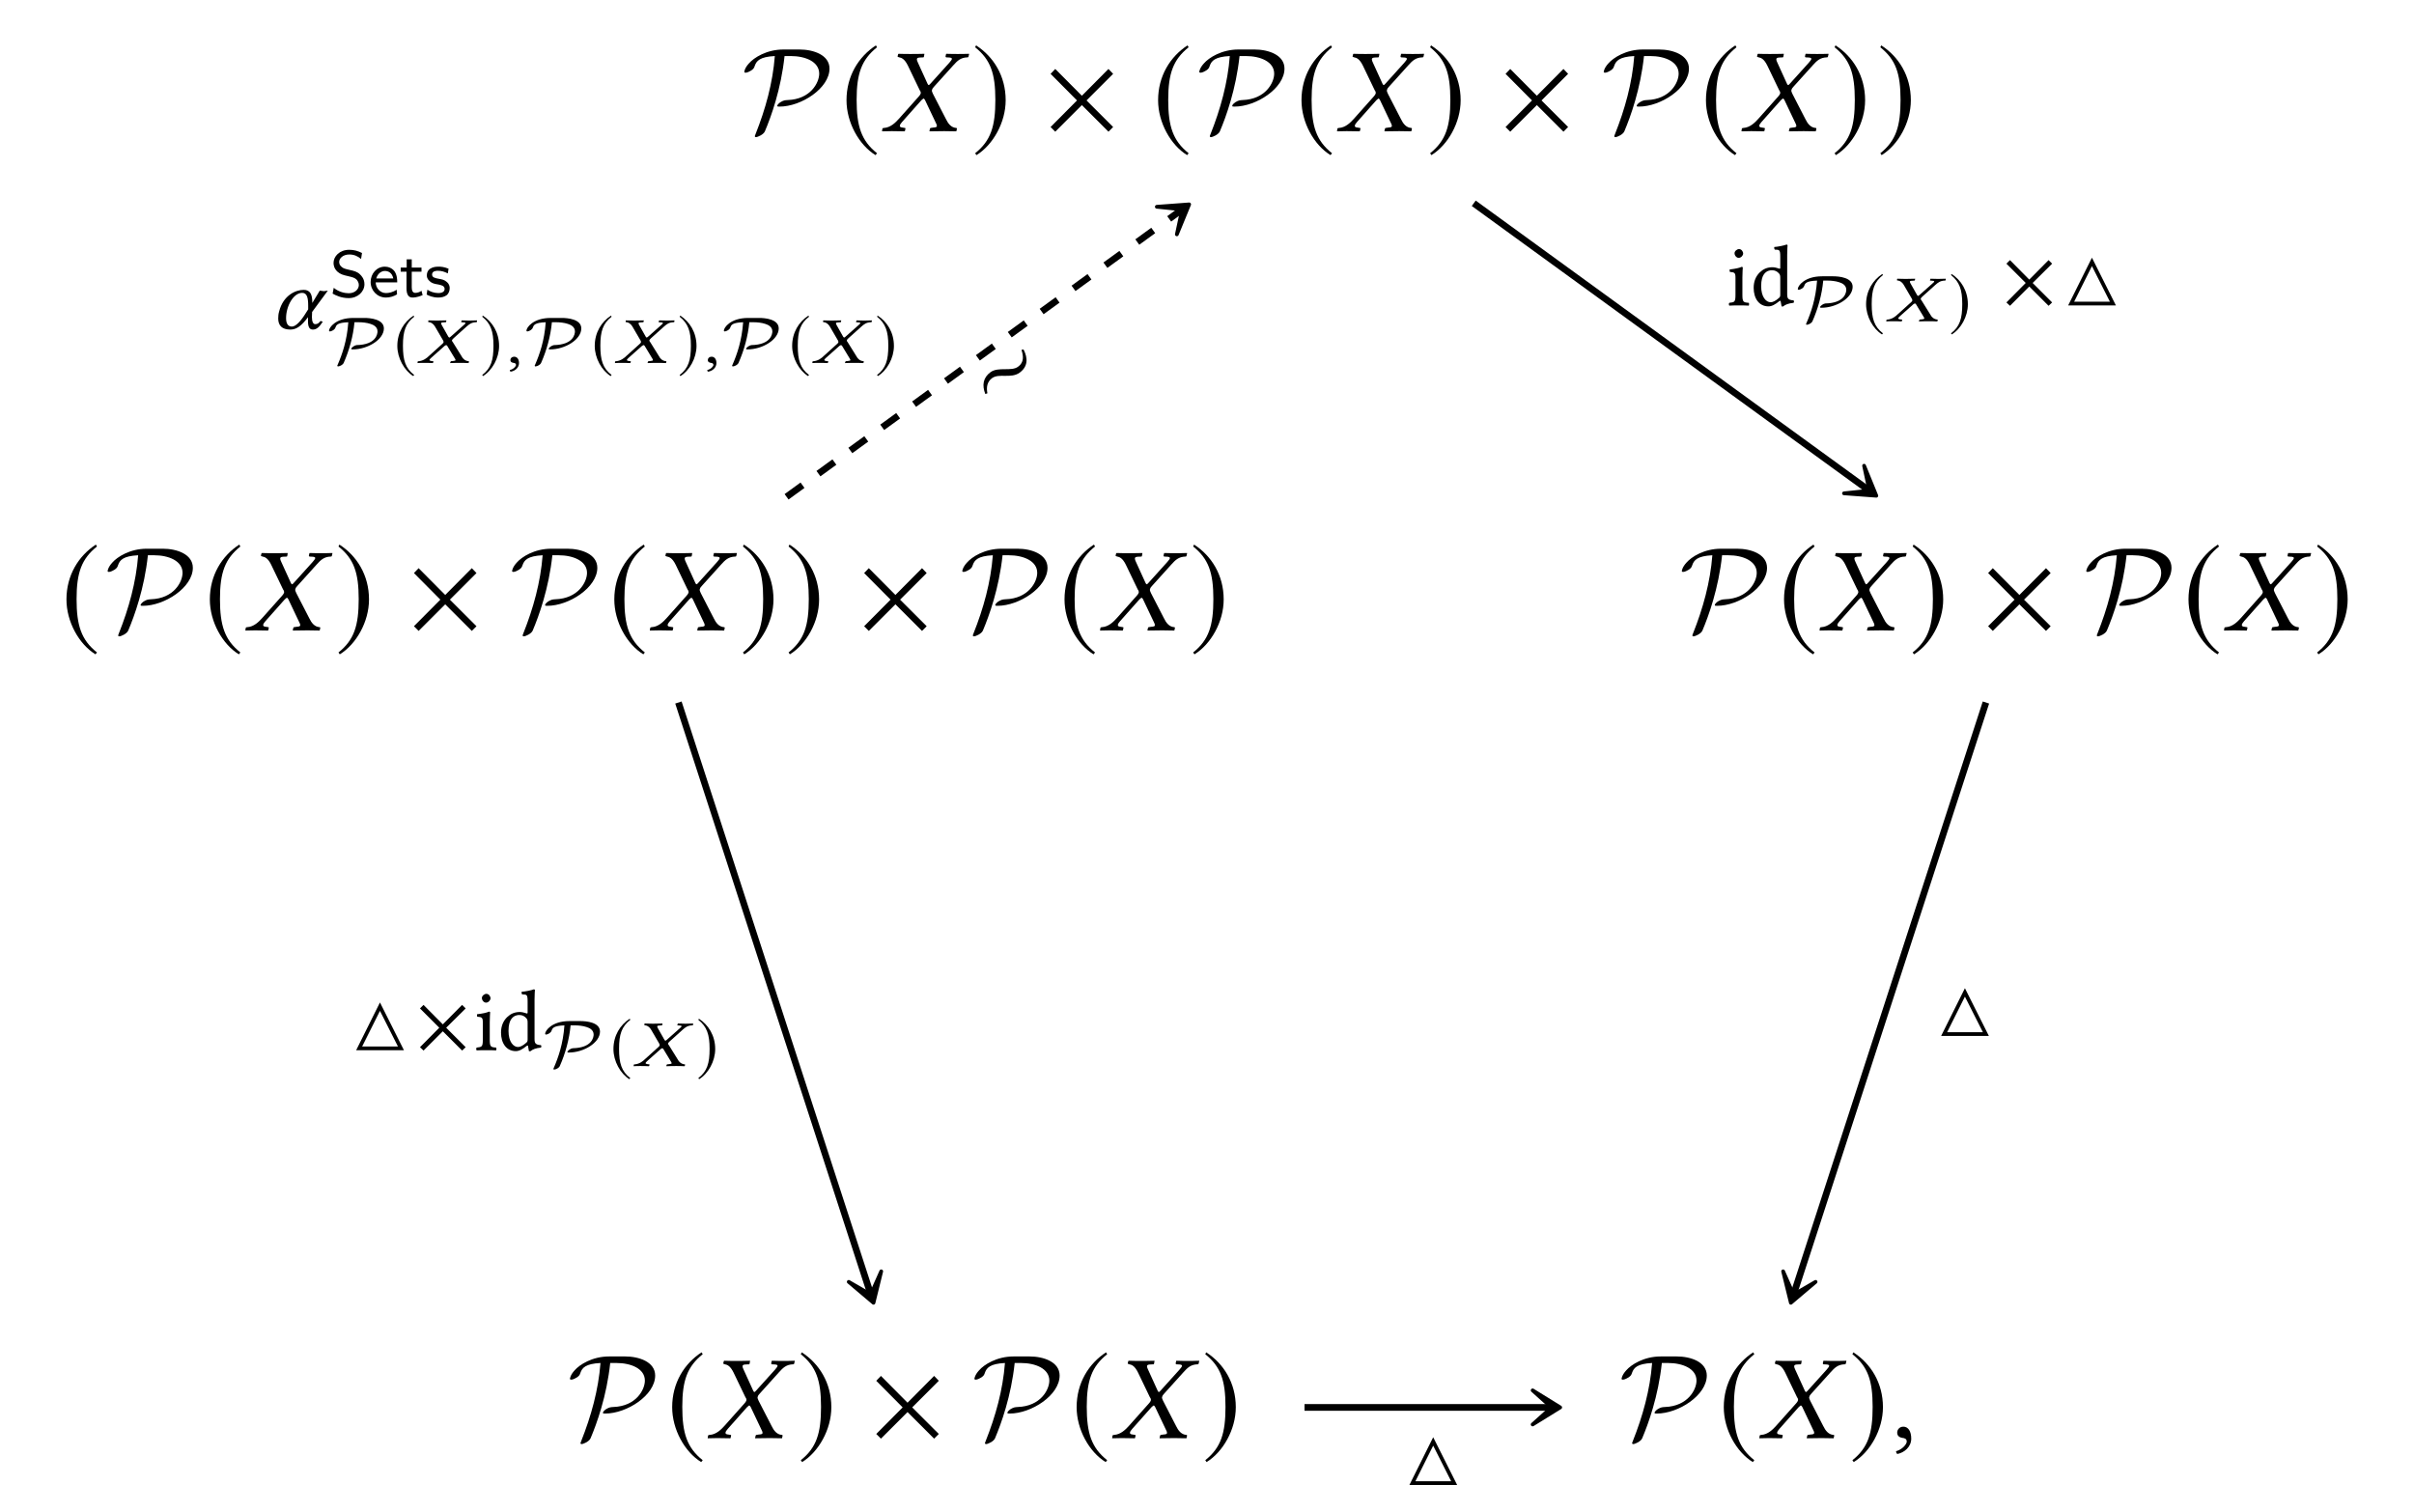 <?xml version="1.0" encoding="UTF-8"?>
<svg xmlns="http://www.w3.org/2000/svg" xmlns:xlink="http://www.w3.org/1999/xlink" width="201.405" height="126.187" viewBox="0 0 201.405 126.187">
<defs>
<g>
<g id="glyph-0-0">
<path d="M 3.469 -6.812 C 2.062 -6.812 1 -6.125 0.594 -5.656 C 0.234 -5.266 0.203 -4.969 0.203 -4.953 C 0.203 -4.891 0.25 -4.875 0.312 -4.875 C 0.469 -4.875 0.703 -5.016 0.781 -5.062 C 0.984 -5.203 1.016 -5.266 1.078 -5.453 C 1.219 -5.859 1.5 -6.203 2.75 -6.266 C 2.578 -4.016 1.969 -1.828 1.141 0.25 C 1.078 0.406 1.078 0.422 1.078 0.422 C 1.078 0.453 1.109 0.5 1.172 0.5 C 1.328 0.5 1.812 0.281 1.922 0.016 C 2.438 -1.203 3.266 -3.484 3.562 -6.266 L 4.078 -6.266 C 5.297 -6.266 6.453 -5.797 6.453 -4.797 C 6.453 -4.047 5.734 -2.656 3.812 -2.594 C 3.594 -2.578 3.484 -2.578 3.203 -2.406 C 3.031 -2.281 2.953 -2.172 2.953 -2.109 C 2.953 -2.047 3.016 -2.047 3.141 -2.047 C 4.953 -2.047 7.312 -3.578 7.312 -5.219 C 7.312 -6.359 5.969 -6.812 4.812 -6.812 Z M 3.469 -6.812 "/>
</g>
<g id="glyph-1-0">
<path d="M 2.938 -7.141 C 1.5 -6.203 0.484 -4.594 0.484 -2.562 C 0.484 -0.703 1.531 1.172 2.906 2.016 L 3.031 1.859 C 1.719 0.812 1.328 -0.391 1.328 -2.594 C 1.328 -4.812 1.75 -5.953 3.031 -6.984 Z M 2.938 -7.141 "/>
</g>
<g id="glyph-1-1">
<path d="M 0.375 -7.141 L 0.297 -6.984 C 1.578 -5.953 1.984 -4.812 1.984 -2.594 C 1.984 -0.391 1.609 0.812 0.297 1.859 L 0.406 2.016 C 1.781 1.172 2.844 -0.703 2.844 -2.562 C 2.844 -4.594 1.828 -6.203 0.375 -7.141 Z M 0.375 -7.141 "/>
</g>
<g id="glyph-1-2">
<path d="M 5.781 -0.344 L 3.562 -2.562 L 5.781 -4.781 L 5.391 -5.188 L 3.172 -2.953 L 0.953 -5.188 L 0.562 -4.781 L 2.766 -2.562 L 0.562 -0.344 L 0.953 0.047 L 3.172 -2.172 L 5.391 0.047 Z M 5.781 -0.344 "/>
</g>
<g id="glyph-2-0">
<path d="M 1.328 -6.234 C 1.328 -6.188 1.391 -6.188 1.469 -6.156 C 1.641 -6.125 1.906 -6.047 2.188 -5.469 L 3.172 -3.422 C 3.234 -3.344 3.266 -3.266 3.266 -3.188 C 3.266 -3.172 3.25 -3.156 3.25 -3.125 C 3.234 -3.078 3.188 -2.984 3.109 -2.906 L 1.438 -1.031 C 1.172 -0.734 0.75 -0.297 0.188 -0.266 C 0.125 -0.266 0.078 -0.25 0.062 -0.203 L 0.031 0 L 0.031 0.016 C 0.312 0.016 0.562 0 0.844 0 C 1.219 0 1.469 0.016 1.906 0.016 L 1.938 0 L 1.984 -0.203 C 1.984 -0.234 1.984 -0.266 1.938 -0.266 L 1.75 -0.297 C 1.578 -0.312 1.516 -0.359 1.516 -0.438 C 1.516 -0.531 1.594 -0.641 1.703 -0.766 L 3.312 -2.578 C 3.406 -2.656 3.469 -2.719 3.484 -2.719 C 3.531 -2.719 3.562 -2.688 3.609 -2.609 L 4.5 -0.734 C 4.578 -0.594 4.609 -0.5 4.609 -0.438 C 4.609 -0.344 4.531 -0.312 4.297 -0.297 L 4.094 -0.266 C 4.062 -0.266 4.031 -0.234 4.031 -0.203 L 3.984 0 L 4.016 0.016 C 4.469 0.016 5 0 5.219 0 C 5.438 0 5.828 0.016 6.219 0.016 L 6.234 0 L 6.281 -0.203 C 6.281 -0.234 6.266 -0.266 6.219 -0.266 C 5.797 -0.297 5.547 -0.625 5.359 -1.016 L 4.281 -3.109 C 4.234 -3.219 4.188 -3.312 4.188 -3.391 C 4.188 -3.406 4.203 -3.422 4.203 -3.438 C 4.219 -3.531 4.281 -3.625 4.391 -3.734 L 5.984 -5.5 C 6.312 -5.859 6.578 -6.141 7.156 -6.156 C 7.234 -6.156 7.25 -6.203 7.25 -6.234 L 7.297 -6.438 L 7.281 -6.453 C 6.891 -6.438 6.562 -6.438 6.344 -6.438 C 6.125 -6.438 5.781 -6.438 5.391 -6.453 L 5.375 -6.438 L 5.328 -6.234 C 5.328 -6.188 5.359 -6.156 5.391 -6.156 L 5.672 -6.141 C 5.797 -6.125 5.859 -6.094 5.859 -6.031 C 5.859 -5.969 5.766 -5.844 5.641 -5.703 L 4.062 -3.953 C 4 -3.875 3.953 -3.844 3.922 -3.844 C 3.891 -3.844 3.875 -3.875 3.828 -3.953 L 3.031 -5.703 C 2.969 -5.828 2.938 -5.922 2.938 -5.984 C 2.938 -6.078 2.984 -6.125 3.156 -6.141 L 3.484 -6.156 C 3.5 -6.156 3.531 -6.188 3.531 -6.234 L 3.562 -6.422 C 3.562 -6.422 3.562 -6.453 3.562 -6.453 C 3.109 -6.438 2.625 -6.438 2.391 -6.438 C 2.156 -6.438 1.781 -6.438 1.406 -6.453 L 1.375 -6.422 Z M 1.328 -6.234 "/>
</g>
<g id="glyph-2-1">
<path d="M 1.031 -0.953 C 0.734 -0.953 0.516 -0.734 0.516 -0.453 C 0.516 -0.141 0.766 -0.047 0.953 -0.016 C 1.141 0 1.312 0.062 1.312 0.297 C 1.312 0.5 0.953 0.953 0.422 1.094 C 0.422 1.188 0.453 1.25 0.516 1.328 C 1.109 1.219 1.688 0.734 1.688 0.047 C 1.688 -0.562 1.438 -0.953 1.031 -0.953 Z M 1.031 -0.953 "/>
</g>
<g id="glyph-3-0">
<path d="M 3.344 -1.375 L 4.656 -3.156 C 4.562 -3.156 4.438 -3.109 4.328 -3.109 C 4.219 -3.109 4.094 -3.156 3.984 -3.156 L 3.359 -2.125 L 3.359 -2.188 C 3.359 -2.828 3.188 -3.219 2.641 -3.219 C 1.969 -3.219 0.938 -2.766 0.594 -1.422 C 0.531 -1.219 0.516 -1.016 0.516 -0.828 C 0.516 -0.266 0.812 0.094 1.531 0.094 C 2.031 0.094 2.453 -0.203 3 -0.938 L 3 -0.594 C 3 -0.125 3.125 0.094 3.406 0.094 C 3.719 0.094 3.938 -0.109 4.234 -0.562 L 4.047 -0.625 C 3.875 -0.406 3.781 -0.359 3.594 -0.359 C 3.438 -0.359 3.328 -0.562 3.328 -0.938 L 3.328 -0.953 Z M 2.516 -2.969 C 2.938 -2.969 3.016 -2.516 3.016 -1.891 C 3.016 -1.844 3.016 -1.797 3.016 -1.75 L 3.016 -1.594 L 2.828 -1.297 C 2.406 -0.609 1.984 -0.156 1.656 -0.156 C 1.312 -0.156 1.172 -0.438 1.172 -0.859 C 1.172 -1.859 1.781 -2.969 2.516 -2.969 Z M 2.516 -2.969 "/>
</g>
<g id="glyph-4-0">
<path d="M 2.906 -1.047 C 2.906 -1.5 2.656 -1.75 2.547 -1.859 C 2.312 -2.094 2.062 -2.156 1.641 -2.25 C 1.297 -2.328 1.125 -2.375 1 -2.5 C 0.922 -2.562 0.797 -2.688 0.797 -2.906 C 0.797 -3.203 1.109 -3.531 1.641 -3.531 C 2.047 -3.531 2.344 -3.391 2.625 -3.156 L 2.703 -3.656 C 2.359 -3.828 2.047 -3.922 1.641 -3.922 C 0.812 -3.922 0.328 -3.359 0.328 -2.828 C 0.328 -2.609 0.391 -2.344 0.656 -2.094 C 0.906 -1.875 1.156 -1.812 1.5 -1.734 C 1.953 -1.625 2.078 -1.594 2.25 -1.438 C 2.344 -1.328 2.438 -1.172 2.438 -0.984 C 2.438 -0.641 2.125 -0.297 1.594 -0.297 C 1.281 -0.297 0.781 -0.391 0.344 -0.75 L 0.25 -0.266 C 0.531 -0.109 0.984 0.109 1.594 0.109 C 2.359 0.109 2.906 -0.438 2.906 -1.047 Z M 2.906 -1.047 "/>
</g>
<g id="glyph-4-1">
<path d="M 2.406 -1.203 C 2.406 -1.453 2.391 -1.828 2.172 -2.141 C 1.969 -2.406 1.641 -2.516 1.375 -2.516 C 0.703 -2.516 0.188 -1.938 0.188 -1.234 C 0.188 -0.531 0.734 0.062 1.469 0.062 C 1.781 0.062 2.109 -0.031 2.391 -0.203 L 2.359 -0.594 C 2.047 -0.375 1.703 -0.312 1.469 -0.312 C 1 -0.312 0.625 -0.703 0.609 -1.203 Z M 2.078 -1.531 L 0.656 -1.531 C 0.781 -1.969 1.109 -2.156 1.375 -2.156 C 1.625 -2.156 1.969 -2.047 2.078 -1.531 Z M 2.078 -1.531 "/>
</g>
<g id="glyph-4-2">
<path d="M 1.938 -0.141 L 1.844 -0.5 C 1.672 -0.375 1.469 -0.328 1.328 -0.328 C 1.094 -0.328 1.031 -0.547 1.031 -0.797 L 1.031 -2.094 L 1.844 -2.094 L 1.844 -2.438 L 1.031 -2.438 L 1.031 -3.125 L 0.609 -3.125 L 0.609 -2.438 L 0.109 -2.438 L 0.109 -2.094 L 0.594 -2.094 L 0.594 -0.703 C 0.594 -0.328 0.688 0.062 1.078 0.062 C 1.469 0.062 1.781 -0.078 1.938 -0.141 Z M 1.938 -0.141 "/>
</g>
<g id="glyph-4-3">
<path d="M 2.094 -0.719 C 2.094 -0.812 2.094 -1.031 1.859 -1.234 C 1.656 -1.422 1.453 -1.453 1.203 -1.5 C 0.875 -1.562 0.625 -1.609 0.625 -1.859 C 0.625 -2.172 1.016 -2.172 1.109 -2.172 C 1.422 -2.172 1.656 -2.094 1.938 -1.953 L 2 -2.344 C 1.625 -2.5 1.359 -2.516 1.156 -2.516 C 1.016 -2.516 0.188 -2.516 0.188 -1.781 C 0.188 -1.531 0.328 -1.391 0.406 -1.328 C 0.594 -1.125 0.828 -1.078 1.125 -1.031 C 1.375 -0.984 1.672 -0.922 1.672 -0.656 C 1.672 -0.312 1.219 -0.312 1.141 -0.312 C 0.797 -0.312 0.453 -0.438 0.234 -0.594 L 0.172 -0.188 C 0.344 -0.094 0.688 0.062 1.141 0.062 C 1.391 0.062 1.625 0.016 1.828 -0.125 C 2.031 -0.281 2.094 -0.531 2.094 -0.719 Z M 2.094 -0.719 "/>
</g>
<g id="glyph-5-0">
<path d="M 2.312 -3.75 C 0.828 -3.75 0.281 -2.938 0.281 -2.688 C 0.281 -2.656 0.312 -2.625 0.344 -2.625 C 0.438 -2.625 0.562 -2.688 0.641 -2.734 C 0.766 -2.828 0.781 -2.859 0.828 -2.969 C 0.891 -3.156 0.984 -3.359 1.891 -3.391 C 1.781 -1.844 1.375 -0.703 1.016 0.125 C 0.969 0.219 0.969 0.219 0.969 0.234 C 0.969 0.266 1 0.297 1.031 0.297 C 1.234 0.281 1.453 0.125 1.5 0.016 C 1.969 -1.047 2.297 -2.219 2.406 -3.391 L 2.797 -3.391 C 3.031 -3.391 3.438 -3.359 3.75 -3.25 C 4 -3.172 4.328 -3 4.328 -2.625 C 4.328 -2.422 4.219 -1.516 2.578 -1.484 C 2.422 -1.469 2.141 -1.281 2.141 -1.172 C 2.141 -1.125 2.188 -1.125 2.25 -1.125 C 3.516 -1.125 4.859 -1.953 4.859 -2.875 C 4.859 -3.656 3.703 -3.75 3.234 -3.75 Z M 2.312 -3.75 "/>
</g>
<g id="glyph-6-0">
<path d="M 1.625 -3.938 C 0.828 -3.422 0.266 -2.531 0.266 -1.406 C 0.266 -0.391 0.844 0.641 1.594 1.109 L 1.672 1.016 C 0.938 0.453 0.734 -0.219 0.734 -1.422 C 0.734 -2.641 0.953 -3.281 1.672 -3.844 Z M 1.625 -3.938 "/>
</g>
<g id="glyph-6-1">
<path d="M 0.203 -3.938 L 0.156 -3.844 C 0.859 -3.281 1.094 -2.641 1.094 -1.422 C 1.094 -0.219 0.891 0.453 0.156 1.016 L 0.219 1.109 C 0.984 0.641 1.562 -0.391 1.562 -1.406 C 1.562 -2.531 1 -3.422 0.203 -3.938 Z M 0.203 -3.938 "/>
</g>
<g id="glyph-7-0">
<path d="M 0.906 -3.422 C 0.906 -3.406 0.938 -3.406 1 -3.391 C 1.109 -3.375 1.297 -3.328 1.484 -3.016 L 2.141 -1.891 C 2.172 -1.844 2.188 -1.797 2.188 -1.75 C 2.188 -1.75 2.188 -1.734 2.188 -1.719 C 2.188 -1.688 2.141 -1.641 2.094 -1.594 L 0.969 -0.578 C 0.797 -0.406 0.5 -0.172 0.125 -0.141 C 0.094 -0.141 0.047 -0.141 0.031 -0.109 L 0.016 0 L 0.016 0.016 C 0.203 0 0.375 0 0.562 0 C 0.828 0 0.984 0 1.281 0.016 L 1.312 0 L 1.344 -0.109 C 1.344 -0.125 1.328 -0.141 1.312 -0.141 L 1.172 -0.156 C 1.062 -0.172 1.016 -0.203 1.016 -0.234 C 1.016 -0.297 1.078 -0.344 1.156 -0.422 L 2.281 -1.422 C 2.344 -1.453 2.391 -1.484 2.391 -1.484 C 2.422 -1.484 2.453 -1.469 2.484 -1.438 L 3.109 -0.406 C 3.156 -0.328 3.188 -0.281 3.188 -0.234 C 3.188 -0.188 3.125 -0.172 2.969 -0.156 L 2.812 -0.141 C 2.797 -0.141 2.781 -0.125 2.781 -0.109 L 2.734 0 L 2.766 0.016 C 3.078 0 3.422 0 3.578 0 C 3.734 0 4 0 4.266 0.016 L 4.281 0 L 4.312 -0.109 C 4.312 -0.125 4.297 -0.141 4.266 -0.141 C 3.984 -0.172 3.797 -0.344 3.688 -0.562 L 2.969 -1.719 C 2.922 -1.766 2.891 -1.828 2.891 -1.859 C 2.891 -1.875 2.891 -1.875 2.891 -1.891 C 2.906 -1.938 2.953 -1.984 3.031 -2.062 L 4.109 -3.031 C 4.328 -3.219 4.5 -3.375 4.891 -3.391 C 4.953 -3.391 4.969 -3.406 4.969 -3.422 L 4.984 -3.531 L 4.969 -3.547 C 4.719 -3.547 4.5 -3.531 4.344 -3.531 C 4.188 -3.531 3.969 -3.547 3.703 -3.547 L 3.703 -3.531 L 3.656 -3.422 C 3.656 -3.406 3.688 -3.391 3.703 -3.391 L 3.891 -3.375 C 3.984 -3.375 4.016 -3.344 4.016 -3.312 C 4.016 -3.281 3.953 -3.219 3.859 -3.141 L 2.766 -2.172 C 2.703 -2.141 2.688 -2.109 2.672 -2.109 C 2.656 -2.109 2.625 -2.141 2.594 -2.172 L 2.047 -3.141 C 2.016 -3.203 1.984 -3.25 1.984 -3.297 C 1.984 -3.344 2.031 -3.375 2.141 -3.375 L 2.359 -3.391 C 2.375 -3.391 2.406 -3.406 2.406 -3.422 L 2.422 -3.531 C 2.422 -3.531 2.422 -3.547 2.422 -3.547 C 2.109 -3.547 1.781 -3.531 1.625 -3.531 C 1.453 -3.531 1.203 -3.547 0.938 -3.547 L 0.922 -3.531 Z M 0.906 -3.422 "/>
</g>
<g id="glyph-7-1">
<path d="M 0.609 -0.516 C 0.422 -0.516 0.297 -0.391 0.297 -0.234 C 0.297 -0.062 0.453 -0.016 0.562 0 C 0.672 0.016 0.766 0.047 0.766 0.172 C 0.766 0.281 0.562 0.531 0.25 0.594 C 0.25 0.656 0.266 0.703 0.312 0.734 C 0.672 0.688 1.016 0.406 1.016 0.016 C 1.016 -0.312 0.859 -0.516 0.609 -0.516 Z M 0.609 -0.516 "/>
</g>
<g id="glyph-8-0">
<path d="M 2.516 -5.516 L 2.344 -5.484 C 2.516 -4.953 2.562 -4.438 2.062 -4.078 C 1.5 -3.656 0.422 -4.094 -0.234 -3.625 C -0.875 -3.156 -0.953 -2.516 -0.672 -1.797 L -0.5 -1.859 C -0.594 -2.359 -0.531 -2.812 -0.109 -3.125 C 0.469 -3.547 1.469 -3.062 2.188 -3.578 C 2.891 -4.094 2.891 -4.781 2.516 -5.516 Z M 2.516 -5.516 "/>
</g>
<g id="glyph-9-0">
<path d="M 0.656 -4.359 C 0.656 -4.156 0.828 -3.969 1 -3.969 C 1.203 -3.969 1.375 -4.172 1.375 -4.328 C 1.375 -4.5 1.234 -4.703 1.031 -4.703 C 0.859 -4.703 0.656 -4.531 0.656 -4.359 Z M 1.312 -0.891 L 1.312 -2.328 C 1.312 -2.703 1.344 -3.156 1.344 -3.156 C 1.344 -3.188 1.312 -3.219 1.25 -3.219 C 1.047 -3.125 0.75 -3.062 0.25 -3 C 0.234 -2.953 0.25 -2.844 0.266 -2.797 C 0.672 -2.766 0.734 -2.719 0.734 -2.297 L 0.734 -0.891 C 0.734 -0.281 0.656 -0.266 0.219 -0.219 C 0.172 -0.188 0.172 -0.031 0.219 0.016 C 0.453 0 0.734 0 1.031 0 C 1.328 0 1.594 0 1.844 0.016 C 1.875 -0.031 1.875 -0.188 1.844 -0.219 C 1.391 -0.25 1.312 -0.281 1.312 -0.891 Z M 1.312 -0.891 "/>
</g>
<g id="glyph-9-1">
<path d="M 2.5 -0.906 C 2.5 -0.766 2.484 -0.703 2.391 -0.625 C 2.125 -0.391 1.891 -0.266 1.703 -0.266 C 1.312 -0.266 0.906 -0.703 0.906 -1.609 C 0.906 -2.125 1.016 -2.422 1.125 -2.578 C 1.344 -2.906 1.656 -2.938 1.797 -2.938 C 2.062 -2.938 2.234 -2.844 2.391 -2.672 C 2.484 -2.562 2.5 -2.5 2.5 -2.281 Z M 2.422 -0.359 C 2.469 -0.391 2.531 -0.406 2.531 -0.359 C 2.562 -0.172 2.609 0.078 2.609 0.078 C 2.672 0.094 2.703 0.094 2.75 0.078 C 2.906 -0.062 3.172 -0.172 3.609 -0.219 C 3.656 -0.266 3.656 -0.375 3.609 -0.422 C 3.141 -0.453 3.078 -0.594 3.078 -0.938 L 3.078 -4.234 C 3.078 -4.703 3.109 -5 3.109 -5 C 3.109 -5.047 3.078 -5.078 3.016 -5.078 C 2.828 -5 2.281 -4.891 2 -4.875 C 1.984 -4.812 2 -4.703 2.047 -4.656 C 2.422 -4.641 2.5 -4.672 2.5 -4.062 L 2.5 -3.125 C 2.5 -3.078 2.484 -3.062 2.438 -3.062 C 2.406 -3.062 2.109 -3.188 1.875 -3.188 C 1.391 -3.188 1.078 -3.031 0.781 -2.75 C 0.469 -2.438 0.281 -2.016 0.281 -1.469 C 0.281 -0.578 0.734 0.078 1.516 0.078 C 1.797 0.078 2.078 -0.078 2.422 -0.359 Z M 2.422 -0.359 "/>
</g>
<g id="glyph-10-0">
<path d="M 4.219 -0.25 L 2.594 -1.875 L 4.219 -3.484 L 3.922 -3.781 L 2.312 -2.156 L 0.703 -3.781 L 0.406 -3.484 L 2.016 -1.875 L 0.406 -0.25 L 0.703 0.031 L 2.312 -1.578 L 3.922 0.031 Z M 4.219 -0.25 "/>
</g>
<g id="glyph-10-1">
<path d="M 4.297 0 L 2.297 -3.984 L 0.312 0 Z M 3.797 -0.312 L 0.812 -0.312 L 2.297 -3.281 Z M 3.797 -0.312 "/>
</g>
</g>
</defs>
<g fill="rgb(0%, 0%, 0%)" fill-opacity="1">
<use xlink:href="#glyph-0-0" x="61.895" y="10.942"/>
</g>
<g fill="rgb(0%, 0%, 0%)" fill-opacity="1">
<use xlink:href="#glyph-1-0" x="70.142" y="10.927"/>
</g>
<g fill="rgb(0%, 0%, 0%)" fill-opacity="1">
<use xlink:href="#glyph-2-0" x="73.559" y="10.942"/>
</g>
<g fill="rgb(0%, 0%, 0%)" fill-opacity="1">
<use xlink:href="#glyph-1-1" x="81.061" y="10.927"/>
</g>
<g fill="rgb(0%, 0%, 0%)" fill-opacity="1">
<use xlink:href="#glyph-1-2" x="87.09" y="10.942"/>
</g>
<g fill="rgb(0%, 0%, 0%)" fill-opacity="1">
<use xlink:href="#glyph-1-0" x="96.139" y="10.927"/>
</g>
<g fill="rgb(0%, 0%, 0%)" fill-opacity="1">
<use xlink:href="#glyph-0-0" x="99.855" y="10.942"/>
</g>
<g fill="rgb(0%, 0%, 0%)" fill-opacity="1">
<use xlink:href="#glyph-1-0" x="108.102" y="10.927"/>
</g>
<g fill="rgb(0%, 0%, 0%)" fill-opacity="1">
<use xlink:href="#glyph-2-0" x="111.519" y="10.942"/>
</g>
<g fill="rgb(0%, 0%, 0%)" fill-opacity="1">
<use xlink:href="#glyph-1-1" x="119.021" y="10.927"/>
</g>
<g fill="rgb(0%, 0%, 0%)" fill-opacity="1">
<use xlink:href="#glyph-1-2" x="125.05" y="10.942"/>
</g>
<g fill="rgb(0%, 0%, 0%)" fill-opacity="1">
<use xlink:href="#glyph-0-0" x="133.6" y="10.942"/>
</g>
<g fill="rgb(0%, 0%, 0%)" fill-opacity="1">
<use xlink:href="#glyph-1-0" x="141.847" y="10.927"/>
</g>
<g fill="rgb(0%, 0%, 0%)" fill-opacity="1">
<use xlink:href="#glyph-2-0" x="145.264" y="10.942"/>
</g>
<g fill="rgb(0%, 0%, 0%)" fill-opacity="1">
<use xlink:href="#glyph-1-1" x="152.766" y="10.927"/>
</g>
<g fill="rgb(0%, 0%, 0%)" fill-opacity="1">
<use xlink:href="#glyph-1-1" x="156.582" y="10.927"/>
</g>
<g fill="rgb(0%, 0%, 0%)" fill-opacity="1">
<use xlink:href="#glyph-1-0" x="5.061" y="52.581"/>
</g>
<g fill="rgb(0%, 0%, 0%)" fill-opacity="1">
<use xlink:href="#glyph-0-0" x="8.777" y="52.596"/>
</g>
<g fill="rgb(0%, 0%, 0%)" fill-opacity="1">
<use xlink:href="#glyph-1-0" x="17.024" y="52.581"/>
</g>
<g fill="rgb(0%, 0%, 0%)" fill-opacity="1">
<use xlink:href="#glyph-2-0" x="20.441" y="52.596"/>
</g>
<g fill="rgb(0%, 0%, 0%)" fill-opacity="1">
<use xlink:href="#glyph-1-1" x="27.943" y="52.581"/>
</g>
<g fill="rgb(0%, 0%, 0%)" fill-opacity="1">
<use xlink:href="#glyph-1-2" x="33.973" y="52.596"/>
</g>
<g fill="rgb(0%, 0%, 0%)" fill-opacity="1">
<use xlink:href="#glyph-0-0" x="42.523" y="52.596"/>
</g>
<g fill="rgb(0%, 0%, 0%)" fill-opacity="1">
<use xlink:href="#glyph-1-0" x="50.769" y="52.581"/>
</g>
<g fill="rgb(0%, 0%, 0%)" fill-opacity="1">
<use xlink:href="#glyph-2-0" x="54.187" y="52.596"/>
</g>
<g fill="rgb(0%, 0%, 0%)" fill-opacity="1">
<use xlink:href="#glyph-1-1" x="61.689" y="52.581"/>
</g>
<g fill="rgb(0%, 0%, 0%)" fill-opacity="1">
<use xlink:href="#glyph-1-1" x="65.495" y="52.581"/>
</g>
<g fill="rgb(0%, 0%, 0%)" fill-opacity="1">
<use xlink:href="#glyph-1-2" x="71.534" y="52.596"/>
</g>
<g fill="rgb(0%, 0%, 0%)" fill-opacity="1">
<use xlink:href="#glyph-0-0" x="80.084" y="52.596"/>
</g>
<g fill="rgb(0%, 0%, 0%)" fill-opacity="1">
<use xlink:href="#glyph-1-0" x="88.331" y="52.581"/>
</g>
<g fill="rgb(0%, 0%, 0%)" fill-opacity="1">
<use xlink:href="#glyph-2-0" x="91.748" y="52.596"/>
</g>
<g fill="rgb(0%, 0%, 0%)" fill-opacity="1">
<use xlink:href="#glyph-1-1" x="99.25" y="52.581"/>
</g>
<g fill="rgb(0%, 0%, 0%)" fill-opacity="1">
<use xlink:href="#glyph-0-0" x="140.115" y="52.596"/>
</g>
<g fill="rgb(0%, 0%, 0%)" fill-opacity="1">
<use xlink:href="#glyph-1-0" x="148.362" y="52.581"/>
</g>
<g fill="rgb(0%, 0%, 0%)" fill-opacity="1">
<use xlink:href="#glyph-2-0" x="151.779" y="52.596"/>
</g>
<g fill="rgb(0%, 0%, 0%)" fill-opacity="1">
<use xlink:href="#glyph-1-1" x="159.281" y="52.581"/>
</g>
<g fill="rgb(0%, 0%, 0%)" fill-opacity="1">
<use xlink:href="#glyph-1-2" x="165.31" y="52.596"/>
</g>
<g fill="rgb(0%, 0%, 0%)" fill-opacity="1">
<use xlink:href="#glyph-0-0" x="173.86" y="52.596"/>
</g>
<g fill="rgb(0%, 0%, 0%)" fill-opacity="1">
<use xlink:href="#glyph-1-0" x="182.107" y="52.581"/>
</g>
<g fill="rgb(0%, 0%, 0%)" fill-opacity="1">
<use xlink:href="#glyph-2-0" x="185.524" y="52.596"/>
</g>
<g fill="rgb(0%, 0%, 0%)" fill-opacity="1">
<use xlink:href="#glyph-1-1" x="193.026" y="52.581"/>
</g>
<g fill="rgb(0%, 0%, 0%)" fill-opacity="1">
<use xlink:href="#glyph-0-0" x="47.35" y="119.993"/>
</g>
<g fill="rgb(0%, 0%, 0%)" fill-opacity="1">
<use xlink:href="#glyph-1-0" x="55.597" y="119.978"/>
</g>
<g fill="rgb(0%, 0%, 0%)" fill-opacity="1">
<use xlink:href="#glyph-2-0" x="59.014" y="119.993"/>
</g>
<g fill="rgb(0%, 0%, 0%)" fill-opacity="1">
<use xlink:href="#glyph-1-1" x="66.516" y="119.978"/>
</g>
<g fill="rgb(0%, 0%, 0%)" fill-opacity="1">
<use xlink:href="#glyph-1-2" x="72.545" y="119.993"/>
</g>
<g fill="rgb(0%, 0%, 0%)" fill-opacity="1">
<use xlink:href="#glyph-0-0" x="81.095" y="119.993"/>
</g>
<g fill="rgb(0%, 0%, 0%)" fill-opacity="1">
<use xlink:href="#glyph-1-0" x="89.342" y="119.978"/>
</g>
<g fill="rgb(0%, 0%, 0%)" fill-opacity="1">
<use xlink:href="#glyph-2-0" x="92.759" y="119.993"/>
</g>
<g fill="rgb(0%, 0%, 0%)" fill-opacity="1">
<use xlink:href="#glyph-1-1" x="100.261" y="119.978"/>
</g>
<g fill="rgb(0%, 0%, 0%)" fill-opacity="1">
<use xlink:href="#glyph-0-0" x="135.089" y="119.993"/>
</g>
<g fill="rgb(0%, 0%, 0%)" fill-opacity="1">
<use xlink:href="#glyph-1-0" x="143.335" y="119.978"/>
</g>
<g fill="rgb(0%, 0%, 0%)" fill-opacity="1">
<use xlink:href="#glyph-2-0" x="146.753" y="119.993"/>
</g>
<g fill="rgb(0%, 0%, 0%)" fill-opacity="1">
<use xlink:href="#glyph-1-1" x="154.254" y="119.978"/>
</g>
<g fill="rgb(0%, 0%, 0%)" fill-opacity="1">
<use xlink:href="#glyph-2-1" x="157.771" y="119.993"/>
</g>
<path fill="none" stroke-width="0.558" stroke-linecap="butt" stroke-linejoin="miter" stroke="rgb(0%, 0%, 0%)" stroke-opacity="1" stroke-dasharray="1.644 1.644" stroke-miterlimit="10" d="M -35.077 21.454 L -2.132 45.387 " transform="matrix(1, 0, 0, -1, 100.702, 62.907)"/>
<path fill-rule="nonzero" fill="rgb(0%, 0%, 0%)" fill-opacity="1" stroke-width="0.311" stroke-linecap="butt" stroke-linejoin="round" stroke="rgb(0%, 0%, 0%)" stroke-opacity="1" stroke-miterlimit="10" d="M 3.69 -0.002 L 1.389 1.423 L 2.973 0.002 L 1.389 -1.421 Z M 3.69 -0.002 " transform="matrix(0.809, -0.588, -0.588, -0.809, 96.228, 19.221)"/>
<g fill="rgb(0%, 0%, 0%)" fill-opacity="1">
<use xlink:href="#glyph-3-0" x="22.696" y="27.405"/>
</g>
<g fill="rgb(0%, 0%, 0%)" fill-opacity="1">
<use xlink:href="#glyph-4-0" x="27.5" y="24.765"/>
<use xlink:href="#glyph-4-1" x="30.735" y="24.765"/>
<use xlink:href="#glyph-4-2" x="33.322" y="24.765"/>
<use xlink:href="#glyph-4-3" x="35.424" y="24.765"/>
</g>
<g fill="rgb(0%, 0%, 0%)" fill-opacity="1">
<use xlink:href="#glyph-5-0" x="27.169" y="30.279"/>
</g>
<g fill="rgb(0%, 0%, 0%)" fill-opacity="1">
<use xlink:href="#glyph-6-0" x="32.884" y="30.271"/>
</g>
<g fill="rgb(0%, 0%, 0%)" fill-opacity="1">
<use xlink:href="#glyph-7-0" x="34.818" y="30.279"/>
</g>
<g fill="rgb(0%, 0%, 0%)" fill-opacity="1">
<use xlink:href="#glyph-6-1" x="40.078" y="30.271"/>
</g>
<g fill="rgb(0%, 0%, 0%)" fill-opacity="1">
<use xlink:href="#glyph-7-1" x="42.286" y="30.279"/>
</g>
<g fill="rgb(0%, 0%, 0%)" fill-opacity="1">
<use xlink:href="#glyph-5-0" x="43.64" y="30.279"/>
</g>
<g fill="rgb(0%, 0%, 0%)" fill-opacity="1">
<use xlink:href="#glyph-6-0" x="49.355" y="30.271"/>
</g>
<g fill="rgb(0%, 0%, 0%)" fill-opacity="1">
<use xlink:href="#glyph-7-0" x="51.289" y="30.279"/>
</g>
<g fill="rgb(0%, 0%, 0%)" fill-opacity="1">
<use xlink:href="#glyph-6-1" x="56.549" y="30.271"/>
</g>
<g fill="rgb(0%, 0%, 0%)" fill-opacity="1">
<use xlink:href="#glyph-7-1" x="58.757" y="30.279"/>
</g>
<g fill="rgb(0%, 0%, 0%)" fill-opacity="1">
<use xlink:href="#glyph-5-0" x="60.111" y="30.279"/>
</g>
<g fill="rgb(0%, 0%, 0%)" fill-opacity="1">
<use xlink:href="#glyph-6-0" x="65.826" y="30.271"/>
</g>
<g fill="rgb(0%, 0%, 0%)" fill-opacity="1">
<use xlink:href="#glyph-7-0" x="67.76" y="30.279"/>
</g>
<g fill="rgb(0%, 0%, 0%)" fill-opacity="1">
<use xlink:href="#glyph-6-1" x="73.02" y="30.271"/>
</g>
<g fill="rgb(0%, 0%, 0%)" fill-opacity="1">
<use xlink:href="#glyph-8-0" x="82.88" y="34.675"/>
</g>
<path fill="none" stroke-width="0.558" stroke-linecap="butt" stroke-linejoin="miter" stroke="rgb(0%, 0%, 0%)" stroke-opacity="1" stroke-miterlimit="10" d="M 22.255 45.946 L 55.2 22.012 " transform="matrix(1, 0, 0, -1, 100.702, 62.907)"/>
<path fill-rule="nonzero" fill="rgb(0%, 0%, 0%)" fill-opacity="1" stroke-width="0.311" stroke-linecap="butt" stroke-linejoin="round" stroke="rgb(0%, 0%, 0%)" stroke-opacity="1" stroke-miterlimit="10" d="M 3.69 0 L 1.391 1.425 L 2.972 -0.001 L 1.389 -1.425 Z M 3.69 0 " transform="matrix(0.809, 0.588, 0.588, -0.809, 153.561, 39.194)"/>
<g fill="rgb(0%, 0%, 0%)" fill-opacity="1">
<use xlink:href="#glyph-9-0" x="144.06" y="25.485"/>
<use xlink:href="#glyph-9-1" x="146.031" y="25.485"/>
</g>
<g fill="rgb(0%, 0%, 0%)" fill-opacity="1">
<use xlink:href="#glyph-5-0" x="149.711" y="26.804"/>
</g>
<g fill="rgb(0%, 0%, 0%)" fill-opacity="1">
<use xlink:href="#glyph-6-0" x="155.426" y="26.796"/>
</g>
<g fill="rgb(0%, 0%, 0%)" fill-opacity="1">
<use xlink:href="#glyph-7-0" x="157.36" y="26.804"/>
</g>
<g fill="rgb(0%, 0%, 0%)" fill-opacity="1">
<use xlink:href="#glyph-6-1" x="162.621" y="26.796"/>
</g>
<g fill="rgb(0%, 0%, 0%)" fill-opacity="1">
<use xlink:href="#glyph-10-0" x="166.994" y="25.485"/>
</g>
<g fill="rgb(0%, 0%, 0%)" fill-opacity="1">
<use xlink:href="#glyph-10-1" x="172.238" y="25.485"/>
</g>
<path fill="none" stroke-width="0.558" stroke-linecap="butt" stroke-linejoin="miter" stroke="rgb(0%, 0%, 0%)" stroke-opacity="1" stroke-miterlimit="10" d="M 64.989 4.29 L 48.958 -45.042 " transform="matrix(1, 0, 0, -1, 100.702, 62.907)"/>
<path fill-rule="nonzero" fill="rgb(0%, 0%, 0%)" fill-opacity="1" stroke-width="0.311" stroke-linecap="butt" stroke-linejoin="round" stroke="rgb(0%, 0%, 0%)" stroke-opacity="1" stroke-miterlimit="10" d="M 3.688 0 L 1.39 1.422 L 2.973 0.002 L 1.391 -1.424 Z M 3.688 0 " transform="matrix(-0.309, 0.951, 0.951, 0.309, 150.554, 105.196)"/>
<g fill="rgb(0%, 0%, 0%)" fill-opacity="1">
<use xlink:href="#glyph-10-1" x="161.64" y="86.439"/>
</g>
<path fill="none" stroke-width="0.558" stroke-linecap="butt" stroke-linejoin="miter" stroke="rgb(0%, 0%, 0%)" stroke-opacity="1" stroke-miterlimit="10" d="M -44.1 4.29 L -28.069 -45.042 " transform="matrix(1, 0, 0, -1, 100.702, 62.907)"/>
<path fill-rule="nonzero" fill="rgb(0%, 0%, 0%)" fill-opacity="1" stroke-width="0.311" stroke-linecap="butt" stroke-linejoin="round" stroke="rgb(0%, 0%, 0%)" stroke-opacity="1" stroke-miterlimit="10" d="M 3.688 0.001 L 1.391 1.425 L 2.973 -0.001 L 1.389 -1.425 Z M 3.688 0.001 " transform="matrix(0.309, 0.951, 0.951, -0.309, 71.738, 105.196)"/>
<g fill="rgb(0%, 0%, 0%)" fill-opacity="1">
<use xlink:href="#glyph-10-1" x="29.404" y="87.628"/>
</g>
<g fill="rgb(0%, 0%, 0%)" fill-opacity="1">
<use xlink:href="#glyph-10-0" x="34.633" y="87.628"/>
</g>
<g fill="rgb(0%, 0%, 0%)" fill-opacity="1">
<use xlink:href="#glyph-9-0" x="39.549" y="87.628"/>
<use xlink:href="#glyph-9-1" x="41.52" y="87.628"/>
</g>
<g fill="rgb(0%, 0%, 0%)" fill-opacity="1">
<use xlink:href="#glyph-5-0" x="45.2" y="88.948"/>
</g>
<g fill="rgb(0%, 0%, 0%)" fill-opacity="1">
<use xlink:href="#glyph-6-0" x="50.915" y="88.939"/>
</g>
<g fill="rgb(0%, 0%, 0%)" fill-opacity="1">
<use xlink:href="#glyph-7-0" x="52.849" y="88.948"/>
</g>
<g fill="rgb(0%, 0%, 0%)" fill-opacity="1">
<use xlink:href="#glyph-6-1" x="58.109" y="88.939"/>
</g>
<path fill="none" stroke-width="0.558" stroke-linecap="butt" stroke-linejoin="miter" stroke="rgb(0%, 0%, 0%)" stroke-opacity="1" stroke-miterlimit="10" d="M 8.138 -54.527 L 28.673 -54.527 " transform="matrix(1, 0, 0, -1, 100.702, 62.907)"/>
<path fill-rule="nonzero" fill="rgb(0%, 0%, 0%)" fill-opacity="1" stroke-width="0.311" stroke-linecap="butt" stroke-linejoin="round" stroke="rgb(0%, 0%, 0%)" stroke-opacity="1" stroke-miterlimit="10" d="M 3.69 -0 L 1.39 1.422 L 2.972 -0 L 1.39 -1.422 Z M 3.69 -0 " transform="matrix(1, 0, 0, -1, 126.481, 117.433)"/>
<g fill="rgb(0%, 0%, 0%)" fill-opacity="1">
<use xlink:href="#glyph-10-1" x="117.277" y="123.906"/>
</g>
</svg>
